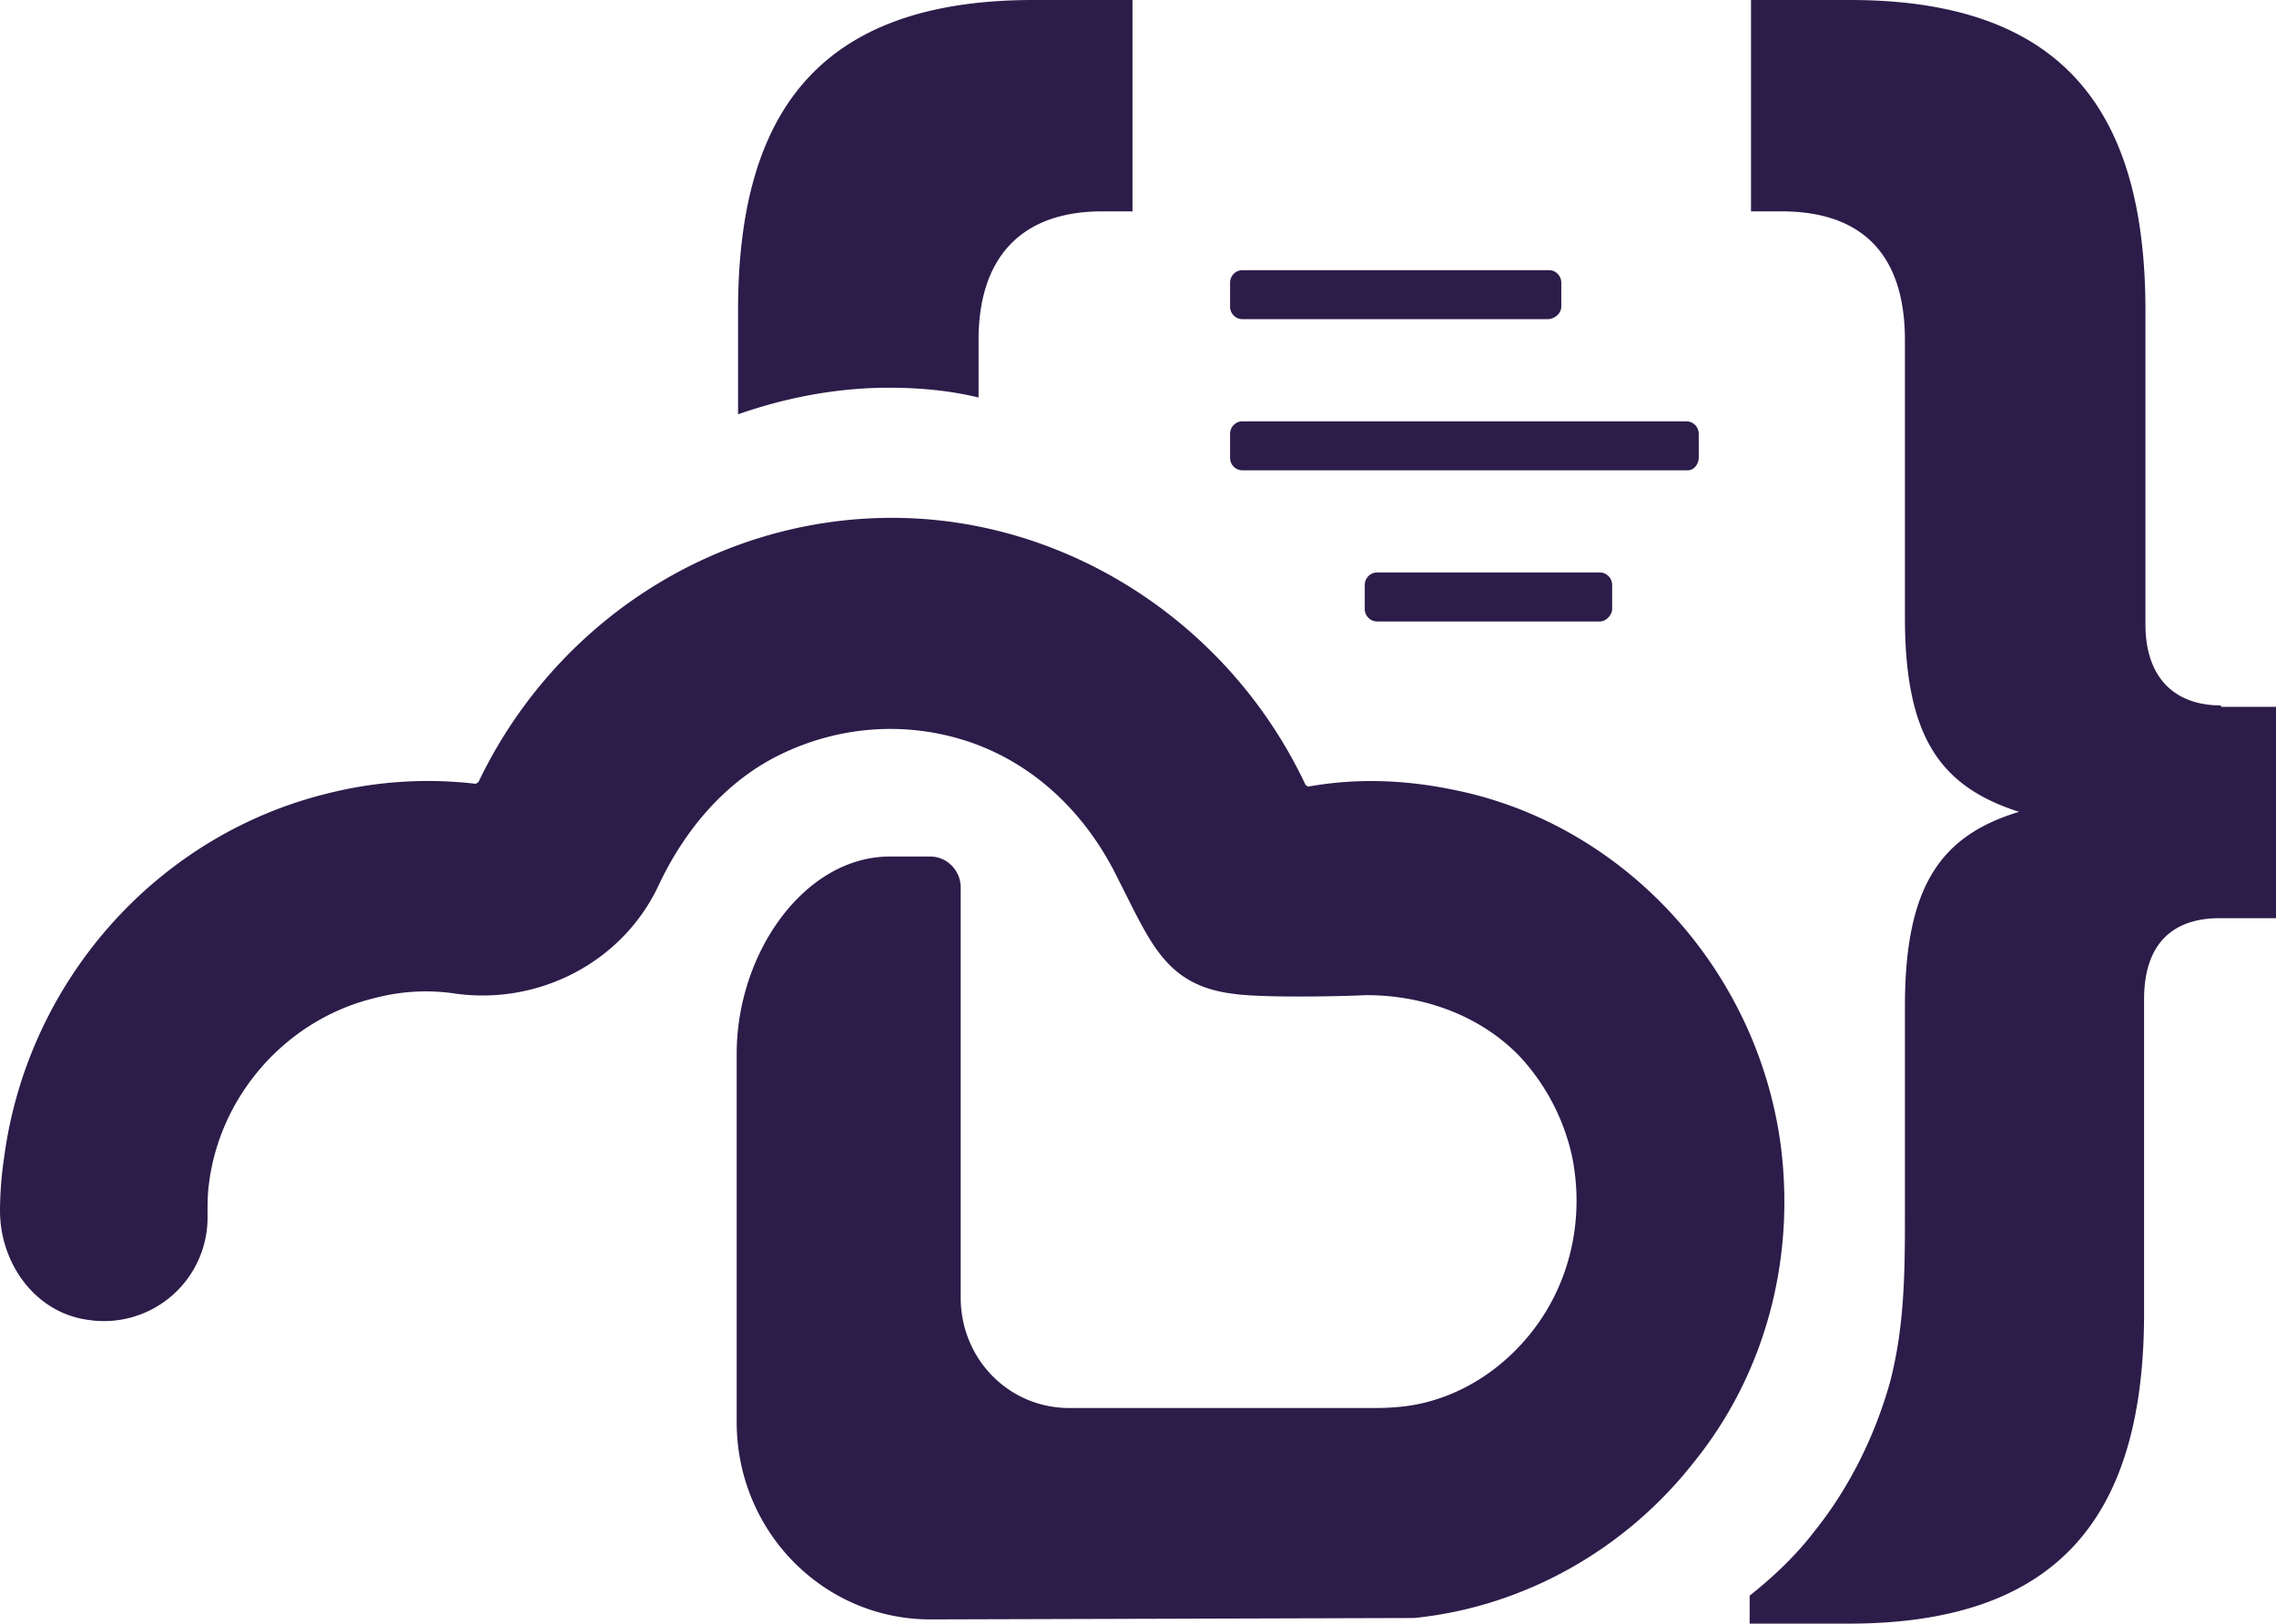 <svg xmlns="http://www.w3.org/2000/svg" width="105" height="74.91" viewBox="0 0 105 74.91"><path fill="#2c1c49" d="M102.464 32.547c-2.093 0-3.487-1.227-3.487-3.745V14.336C98.977 5.102 95.172 0 85.344 0H80.78v9.751h1.395c3.868 0 5.706 2.131 5.706 5.941V28.48c0 5.553 1.649 7.814 5.263 8.976-3.614 1.098-5.263 3.423-5.263 8.976v9.493c0 2.648 0 5.231-.697 7.879-.697 2.454-1.839 4.779-3.424 6.78-.888 1.163-1.902 2.132-3.043 3.036v1.291h4.565c9.828 0 13.632-5.102 13.632-14.336V46.108c0-2.583 1.332-3.745 3.488-3.745H105v-9.751h-2.536zM71.395 14.726H57.319a.574.574 0 01-.571-.582v-1.097c0-.323.254-.582.57-.582h14.14c.317 0 .57.259.57.582v1.098c0 .322-.316.58-.633.58m2.409 13.949H63.533a.574.574 0 01-.571-.581v-1.098c0-.323.254-.582.57-.582h10.272c.317 0 .571.259.571.582v1.098c0 .258-.254.58-.57.58m4.057-6.973H57.319a.574.574 0 01-.571-.581V20.02c0-.323.254-.581.57-.581h20.48c.318 0 .571.258.571.58v1.099c0 .258-.19.58-.507.58m-36.838-3.81c1.394 0 2.79.13 4.12.452v-2.648c0-3.745 1.903-5.94 5.707-5.94h1.395V0h-4.565c-9.828 0-13.632 5.102-13.632 14.336v4.779c2.219-.775 4.565-1.227 6.974-1.227"/><path fill="#2c1c49" d="M82.174 53.017c-1.015-8.202-7.228-15.047-15.218-16.597-2.219-.452-4.438-.516-6.594-.129-.063 0-.063-.065-.127-.065C56.749 28.8 49.267 23.892 41.15 23.892s-15.534 4.779-19.085 12.205c-.063 0-.063.065-.127.065a18.9 18.9 0 00-6.847.452C7.228 38.551 1.268 45.267.19 53.404A17 17 0 000 55.858c0 2.454 1.649 4.714 4.058 5.037a4.78 4.78 0 005.516-4.843c0-.452 0-.969.064-1.42.507-4.134 3.614-7.621 7.672-8.59a9.2 9.2 0 013.74-.193c3.869.516 7.673-1.486 9.321-4.973 1.205-2.583 3.107-4.843 5.643-6.07 2.79-1.356 5.96-1.55 8.877-.517 3.044 1.098 5.326 3.423 6.721 6.329 1.459 2.841 2.156 4.843 5.263 5.23 1.268.194 4.819.13 6.15.065 2.6 0 5.2.904 7.038 2.777a9.9 9.9 0 012.473 4.714c.57 2.906-.127 5.812-1.839 8.008-1.204 1.55-2.853 2.712-4.692 3.229-.887.258-1.775.322-2.663.322H49.33c-2.79 0-5.01-2.26-5.01-5.101V40.94c0-.774-.633-1.42-1.394-1.42H40.96c-3.868.064-6.974 4.456-6.974 9.105V65.61c0 5.037 3.994 9.106 8.94 9.106l22.319-.065c5.072-.517 9.764-3.164 12.934-7.233 3.17-3.939 4.629-9.105 3.995-14.4"/></svg>